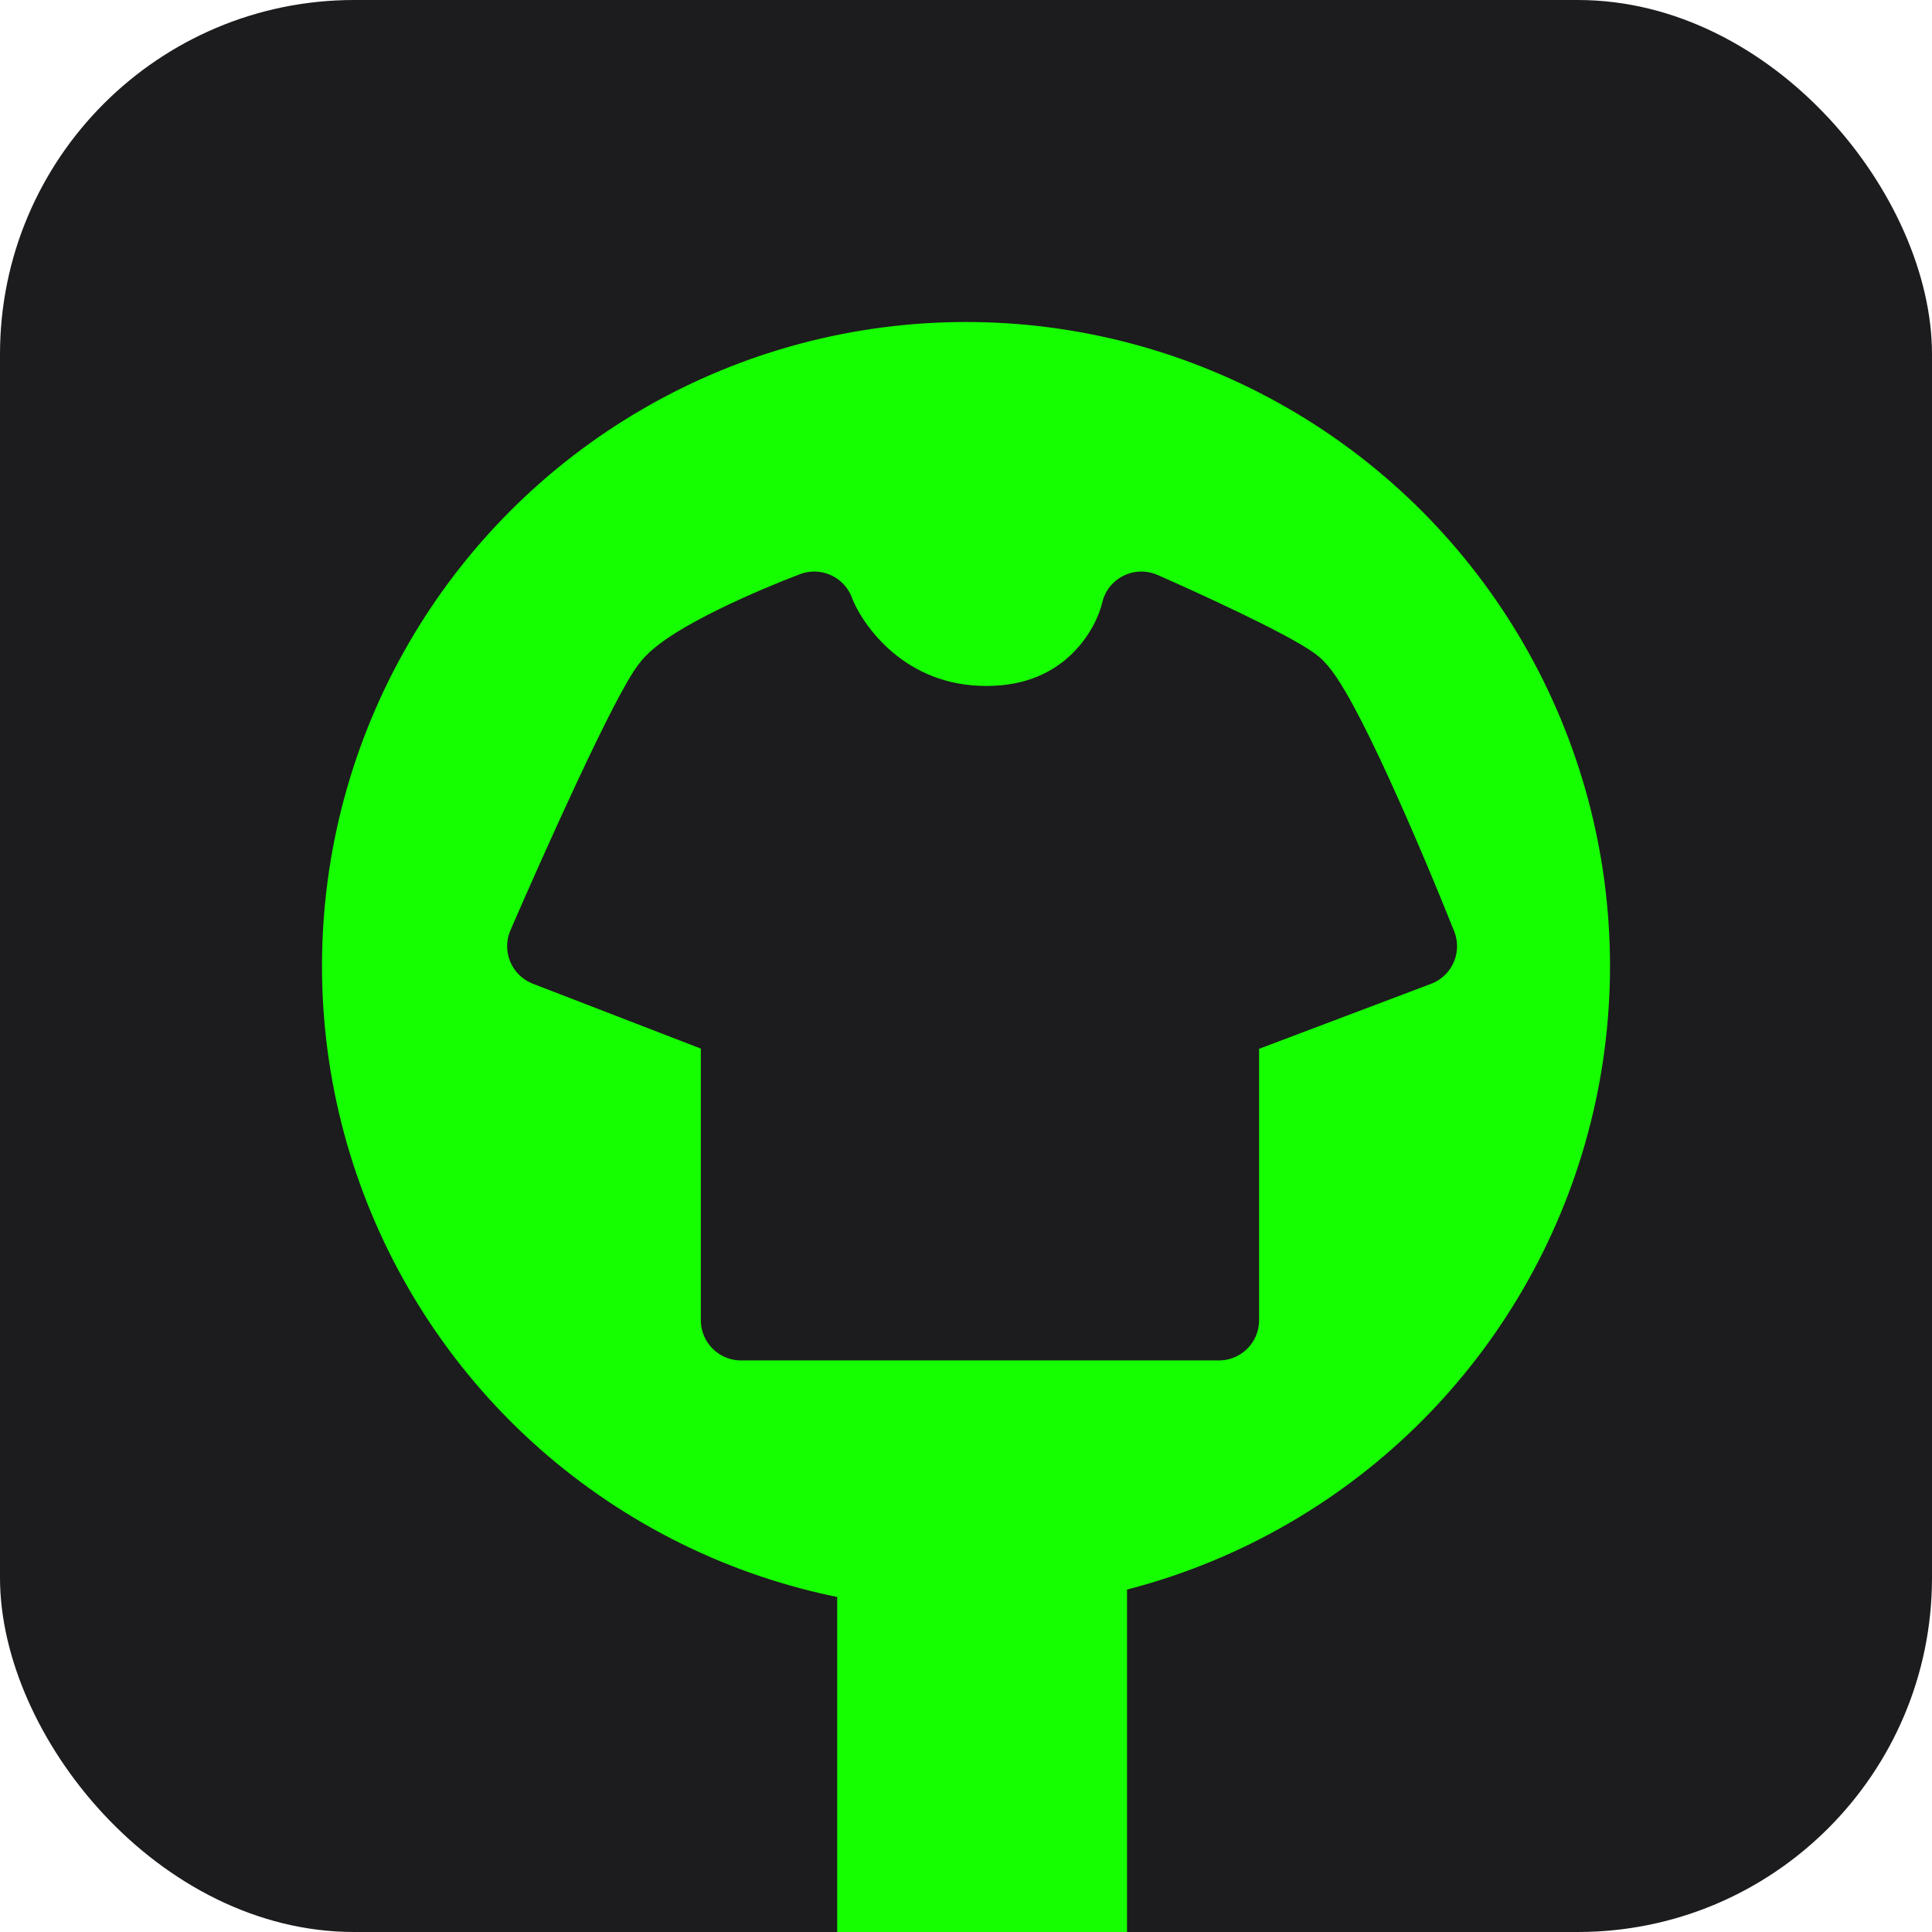 <svg width="60" height="60" viewBox="0 0 60 60" fill="none" xmlns="http://www.w3.org/2000/svg">
<rect width="60" height="60" rx="11" fill="#1C1C1E"/>
<circle cx="30" cy="30" r="20" fill="#16FF00"/>
<rect x="26" y="41" width="9" height="19" fill="#16FF00"/>
<path d="M20.876 21.323C21.518 20.558 24.084 19.456 25.287 19C25.733 20.184 27.426 22.553 30.634 22.553C33.842 22.553 35.178 20.184 35.446 19C36.693 19.547 39.375 20.776 40.124 21.323C40.872 21.87 43.02 26.925 44 29.385L37.852 31.708V41H23.015V31.708L17 29.385C18.025 27.017 20.235 22.088 20.876 21.323Z" fill="#1C1C1E"/>
<path d="M37.852 28.838V31.708M37.852 31.708V41H23.015V29.112V31.708L17 29.385C18.025 27.017 20.235 22.088 20.876 21.323C21.518 20.558 24.084 19.456 25.287 19C25.733 20.184 27.426 22.553 30.634 22.553C33.842 22.553 35.178 20.184 35.446 19C36.693 19.547 39.375 20.776 40.124 21.323C40.872 21.87 43.02 26.925 44 29.385L37.852 31.708Z" stroke="#1C1C1E" stroke-width="2.5" stroke-linecap="round" stroke-linejoin="round"/>
</svg>

